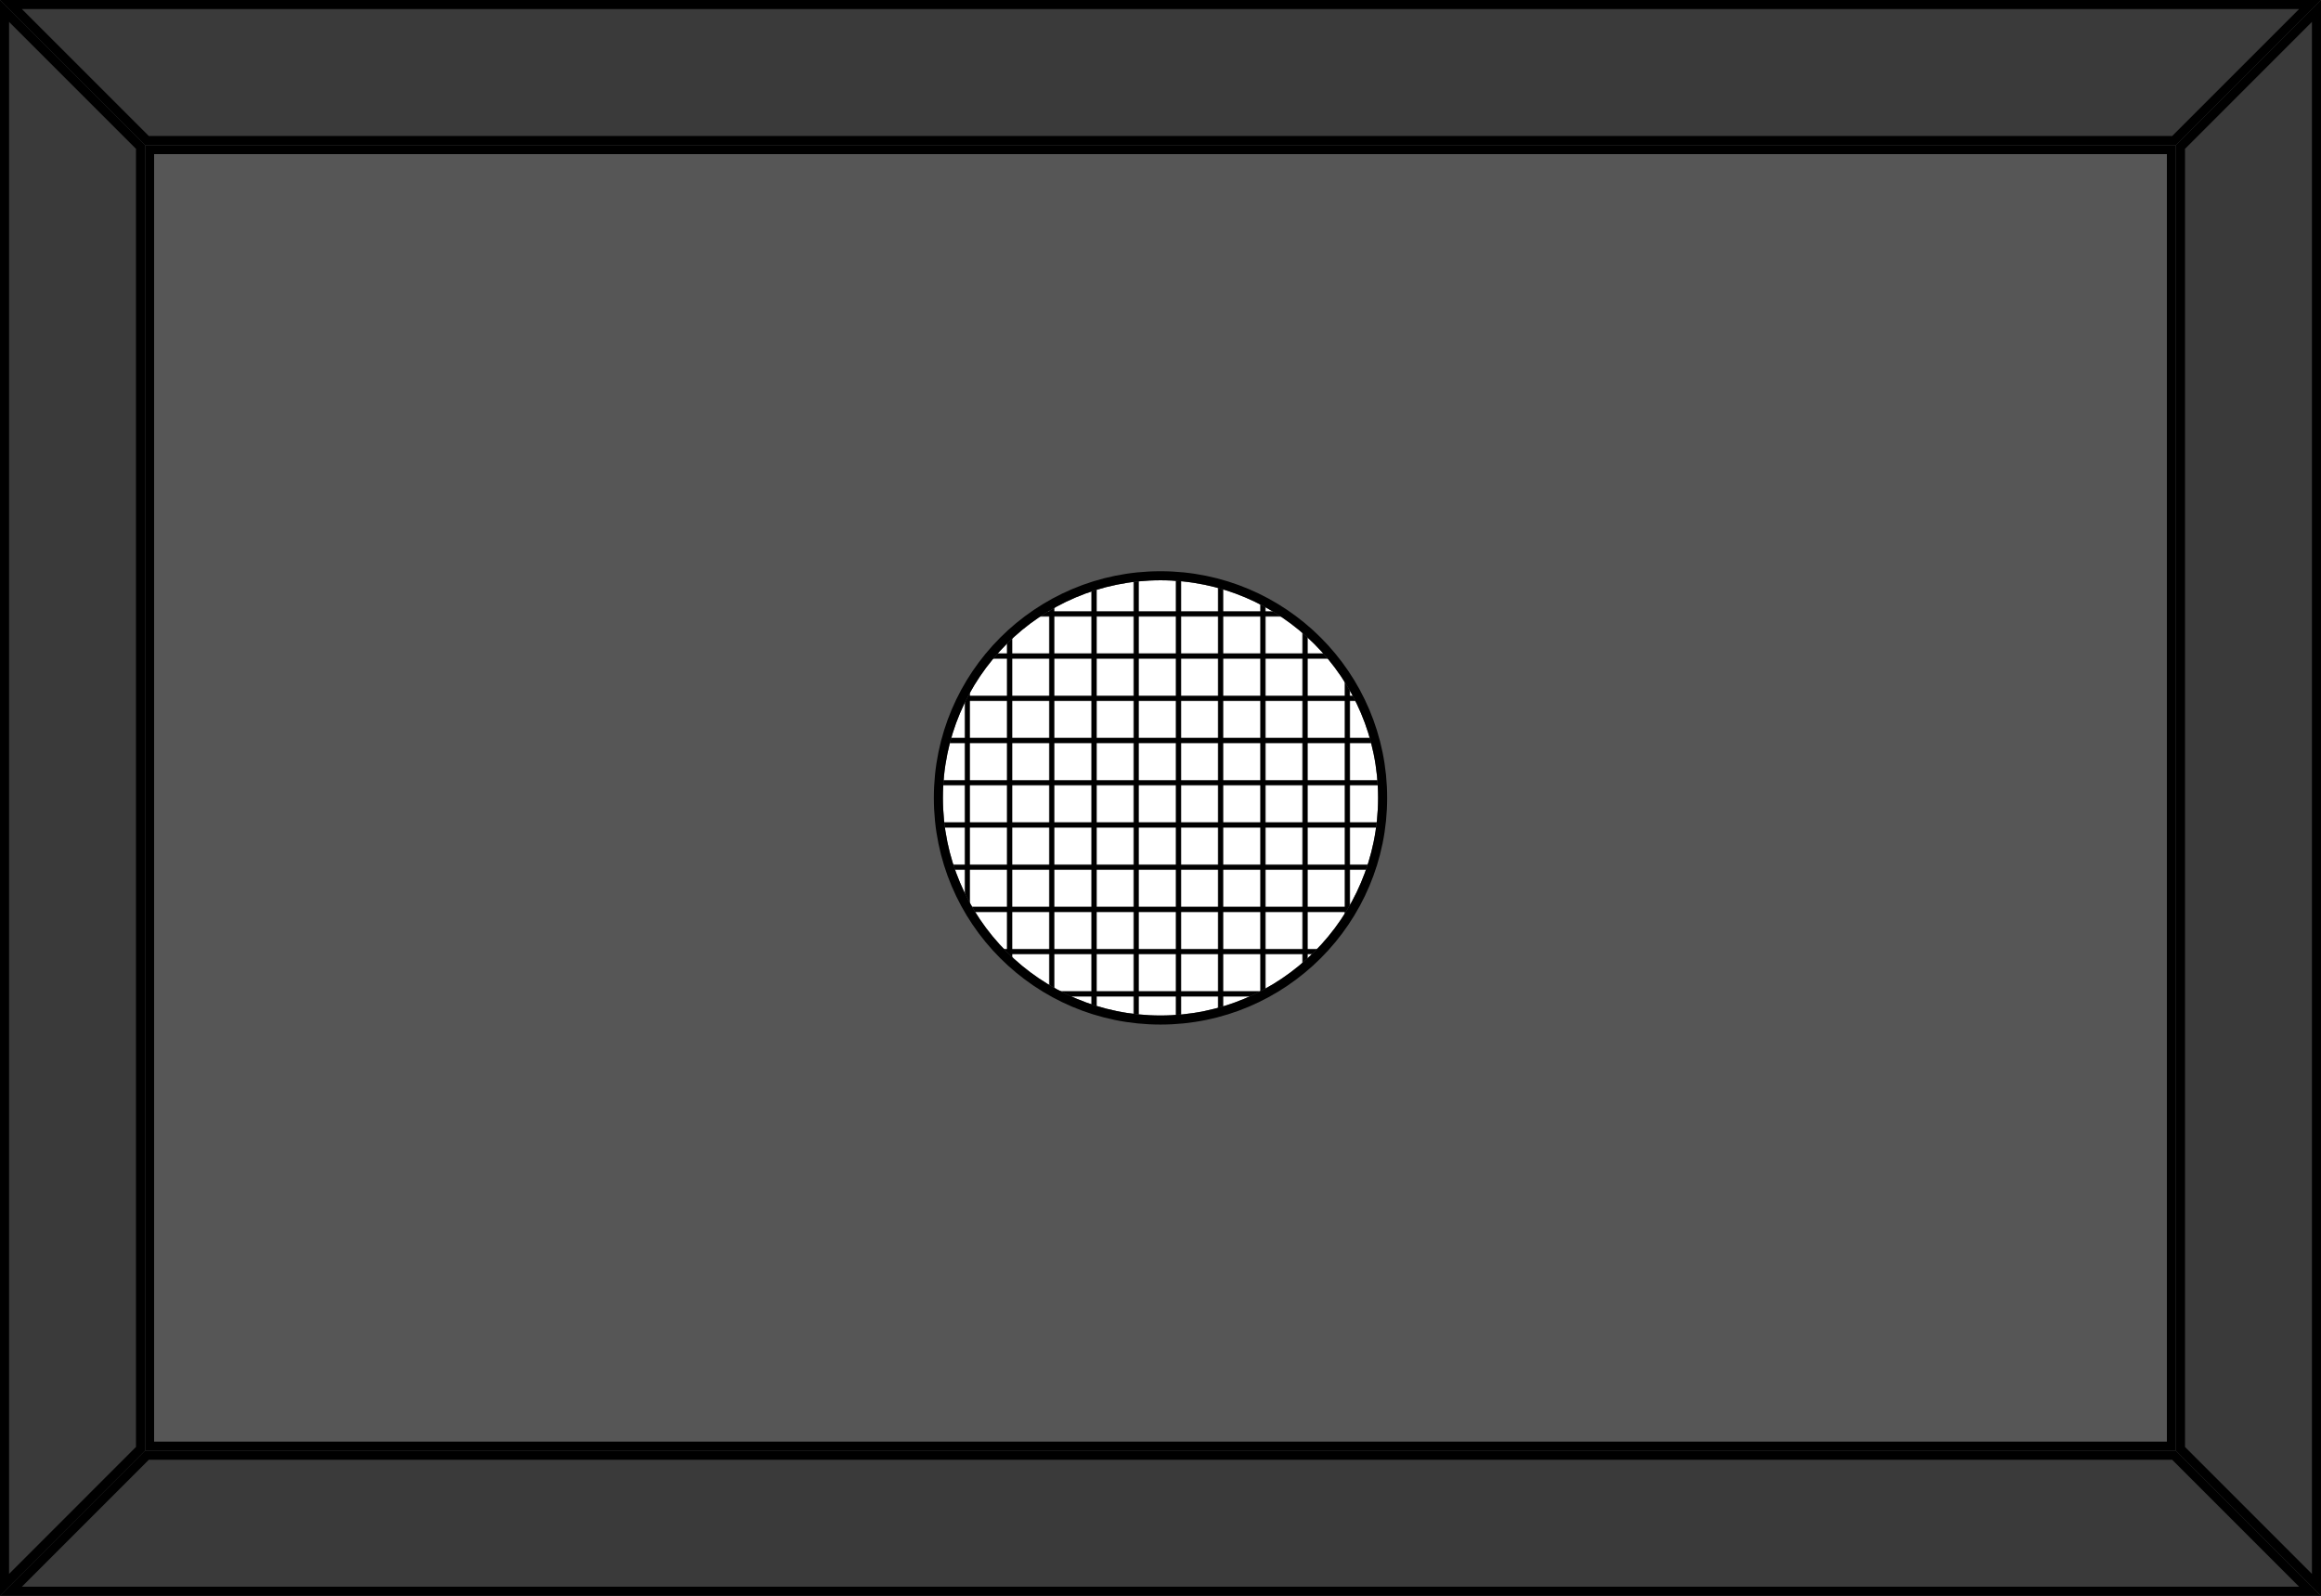 <?xml version="1.0" encoding="UTF-8" standalone="no"?>
<svg
   xmlns:dc="http://purl.org/dc/elements/1.1/"
   xmlns:cc="http://creativecommons.org/ns#"
   xmlns:rdf="http://www.w3.org/1999/02/22-rdf-syntax-ns#"
   xmlns:svg="http://www.w3.org/2000/svg"
   xmlns="http://www.w3.org/2000/svg"
   xmlns:xlink="http://www.w3.org/1999/xlink"
   xmlns:sodipodi="http://sodipodi.sourceforge.net/DTD/sodipodi-0.dtd"
   xmlns:inkscape="http://www.inkscape.org/namespaces/inkscape"
   width="512"
   height="352"
   viewBox="0 0 135.466 93.133"
   version="1.1"
   id="svg36"
   sodipodi:docname="map-bunker-twins-chamber-ceiling-01.svg"
   inkscape:version="0.92.2 (5c3e80d, 2017-08-06)">
  <sodipodi:namedview
     pagecolor="#ffffff"
     bordercolor="#666666"
     borderopacity="1"
     objecttolerance="10"
     gridtolerance="10"
     guidetolerance="10"
     inkscape:pageopacity="0"
     inkscape:pageshadow="2"
     inkscape:window-width="1920"
     inkscape:window-height="1017"
     id="namedview38"
     showgrid="true"
     inkscape:zoom="2.97995"
     inkscape:cx="124.63717"
     inkscape:cy="273.77246"
     inkscape:window-x="1912"
     inkscape:window-y="-8"
     inkscape:window-maximized="1"
     inkscape:current-layer="svg36"
     fit-margin-top="0"
     fit-margin-left="0"
     fit-margin-right="0"
     fit-margin-bottom="0">
    <inkscape:grid
       type="xygrid"
       id="grid844"
       originx="-1.3096798e-007"
       originy="-1.2025334e-006"
       empspacing="4"
       spacingy="1.058"
       spacingx="1.058" />
  </sodipodi:namedview>
  <defs
     id="defs20">
    <pattern
       xlink:href="#a"
       id="c"
       patternTransform="matrix(0.077,0,0,0.077,-16.228,204.61)" />
    <pattern
       xlink:href="#b"
       id="a"
       patternTransform="translate(-159.834 378.683) scale(.066)" />
    <pattern
       patternUnits="userSpaceOnUse"
       width="32"
       height="32"
       patternTransform="translate(-159.834 378.683) scale(.265)"
       id="b">
      <path
         fill="none"
         stroke-width="3.78"
         d="M0 0h32v32H0z"
         id="path10" />
      <path
         fill="none"
         stroke-width="4"
         d="M0 0h32v32H0z"
         id="path12" />
      <path
         d="M16 0v32M0 16h32"
         fill="none"
         stroke="#000"
         stroke-width="4"
         id="path14" />
    </pattern>
    <clipPath
       clipPathUnits="userSpaceOnUse"
       id="clipPath1699">
      <path
         sodipodi:nodetypes="ccccc"
         d="M 7.521609e-4,3.7121357e-4 16.933,16.933 V 169.333 L 7.521609e-4,186.267 Z"
         id="path1701"
         inkscape:connector-curvature="0"
         style="fill:#3f3c34;stroke-width:2.117;stroke-opacity:0.706" />
    </clipPath>
    <clipPath
       clipPathUnits="userSpaceOnUse"
       id="clipPath1705">
      <path
         style="fill:#3f3c34;stroke-width:2.117;stroke-opacity:0.706"
         inkscape:connector-curvature="0"
         id="path1707"
         d="M 270.933,3.7121357e-4 254.001,16.933 H 16.933 L -2.4784e-4,3.7121357e-4 Z"
         sodipodi:nodetypes="ccccc" />
    </clipPath>
    <clipPath
       clipPathUnits="userSpaceOnUse"
       id="clipPath1579">
      <path
         inkscape:connector-curvature="0"
         id="path1581"
         d="M 8.466,8.467 V 84.667 H 127 V 8.467 Z M 67.733,33.867 c 7.014,0 12.7,5.686 12.7,12.7 0,7.014 -5.686,12.7 -12.7,12.7 -7.014,0 -12.7,-5.686 -12.7,-12.7 0,-7.014 5.686,-12.7 12.7,-12.7 z"
         style="fill:#565656;fill-opacity:1;stroke-width:0.841;stroke-opacity:0.706"
         sodipodi:nodetypes="cccccsssss" />
    </clipPath>
  </defs>
  <rect
     y="-1.1974666e-006"
     x="118.533"
     height="93.133"
     width="16.933"
     id="rect1585"
     style="fill:#000000;fill-opacity:1;stroke:none;stroke-width:1.058;stroke-linecap:round;stroke-linejoin:round;stroke-miterlimit:4;stroke-dasharray:none;stroke-opacity:1;paint-order:normal" />
  <rect
     style="fill:#000000;fill-opacity:1;stroke:none;stroke-width:1.276;stroke-linecap:round;stroke-linejoin:round;stroke-miterlimit:4;stroke-dasharray:none;stroke-opacity:1;paint-order:normal"
     id="rect1587"
     width="16.933"
     height="135.467"
     x="-1.1974666e-006"
     y="-135.467"
     transform="rotate(90)" />
  <rect
     transform="rotate(90)"
     y="-135.467"
     x="76.2"
     height="135.467"
     width="16.933"
     id="rect1589"
     style="fill:#000000;fill-opacity:1;stroke:none;stroke-width:1.276;stroke-linecap:round;stroke-linejoin:round;stroke-miterlimit:4;stroke-dasharray:none;stroke-opacity:1;paint-order:normal" />
  <rect
     style="fill:#000000;fill-opacity:1;stroke:none;stroke-width:1.058;stroke-linecap:round;stroke-linejoin:round;stroke-miterlimit:4;stroke-dasharray:none;stroke-opacity:1;paint-order:normal"
     id="rect1583"
     width="16.933"
     height="93.133"
     x="-0"
     y="-1.1974666e-006" />
  <path
     d="M 52.916,31.75 H 82.55 V 61.383 H 52.916 Z"
     id="path22"
     inkscape:connector-curvature="0"
     style="fill:url(#c);stroke-width:1.167" />
  <path
     sodipodi:nodetypes="cccccsssss"
     style="fill:#565656;stroke-width:1.058;stroke-opacity:1;fill-opacity:1;stroke:#000000;stroke-miterlimit:4;stroke-dasharray:none"
     d="M 8.466,8.467 V 84.667 H 127 V 8.467 Z M 67.733,33.867 c 7.014,0 12.7,5.686 12.7,12.7 0,7.014 -5.686,12.7 -12.7,12.7 -7.014,0 -12.7,-5.686 -12.7,-12.7 0,-7.014 5.686,-12.7 12.7,-12.7 z"
     id="path1577"
     inkscape:connector-curvature="0"
     clip-path="url(#clipPath1579)" />
  <path
     sodipodi:nodetypes="ccccc"
     d="M 270.933,3.7121413e-4 254.001,16.933 H 16.933 L -2.4784e-4,3.7121413e-4 Z"
     id="path1703"
     inkscape:connector-curvature="0"
     style="fill:#3a3a3a;fill-opacity:1;stroke:#000000;stroke-width:2.117;stroke-miterlimit:4;stroke-dasharray:none;stroke-opacity:1"
     clip-path="url(#clipPath1705)"
     transform="matrix(0.5,0,0,0.5,-3.25909e-4,-1.8560715e-4)" />
  <path
     style="fill:#3a3a3a;fill-opacity:1;stroke:#000000;stroke-width:2.117;stroke-miterlimit:4;stroke-dasharray:none;stroke-opacity:1"
     inkscape:connector-curvature="0"
     id="path854"
     d="M 7.5216e-4,3.7121413e-4 16.933,16.933 V 169.333 L 7.5216e-4,186.267 Z"
     sodipodi:nodetypes="ccccc"
     clip-path="url(#clipPath1699)"
     transform="matrix(0.5,0,0,0.5,-3.25909e-4,-1.8560715e-4)" />
  <path
     clip-path="url(#clipPath1705)"
     style="fill:#3a3a3a;fill-opacity:1;stroke:#000000;stroke-width:2.117;stroke-miterlimit:4;stroke-dasharray:none;stroke-opacity:1"
     inkscape:connector-curvature="0"
     id="path1709"
     d="M 270.933,3.7121413e-4 254.001,16.933 H 16.933 L -2.4784e-4,3.7121413e-4 Z"
     sodipodi:nodetypes="ccccc"
     transform="matrix(-0.5,0,0,-0.5,135.466,93.134)" />
  <path
     clip-path="url(#clipPath1699)"
     sodipodi:nodetypes="ccccc"
     d="M 7.5216e-4,3.7121413e-4 16.933,16.933 V 169.333 L 7.5216e-4,186.267 Z"
     id="path1711"
     inkscape:connector-curvature="0"
     style="fill:#3a3a3a;fill-opacity:1;stroke:#000000;stroke-width:2.117;stroke-miterlimit:4;stroke-dasharray:none;stroke-opacity:1"
     transform="matrix(-0.5,0,0,-0.5,135.466,93.134)" />
</svg>
